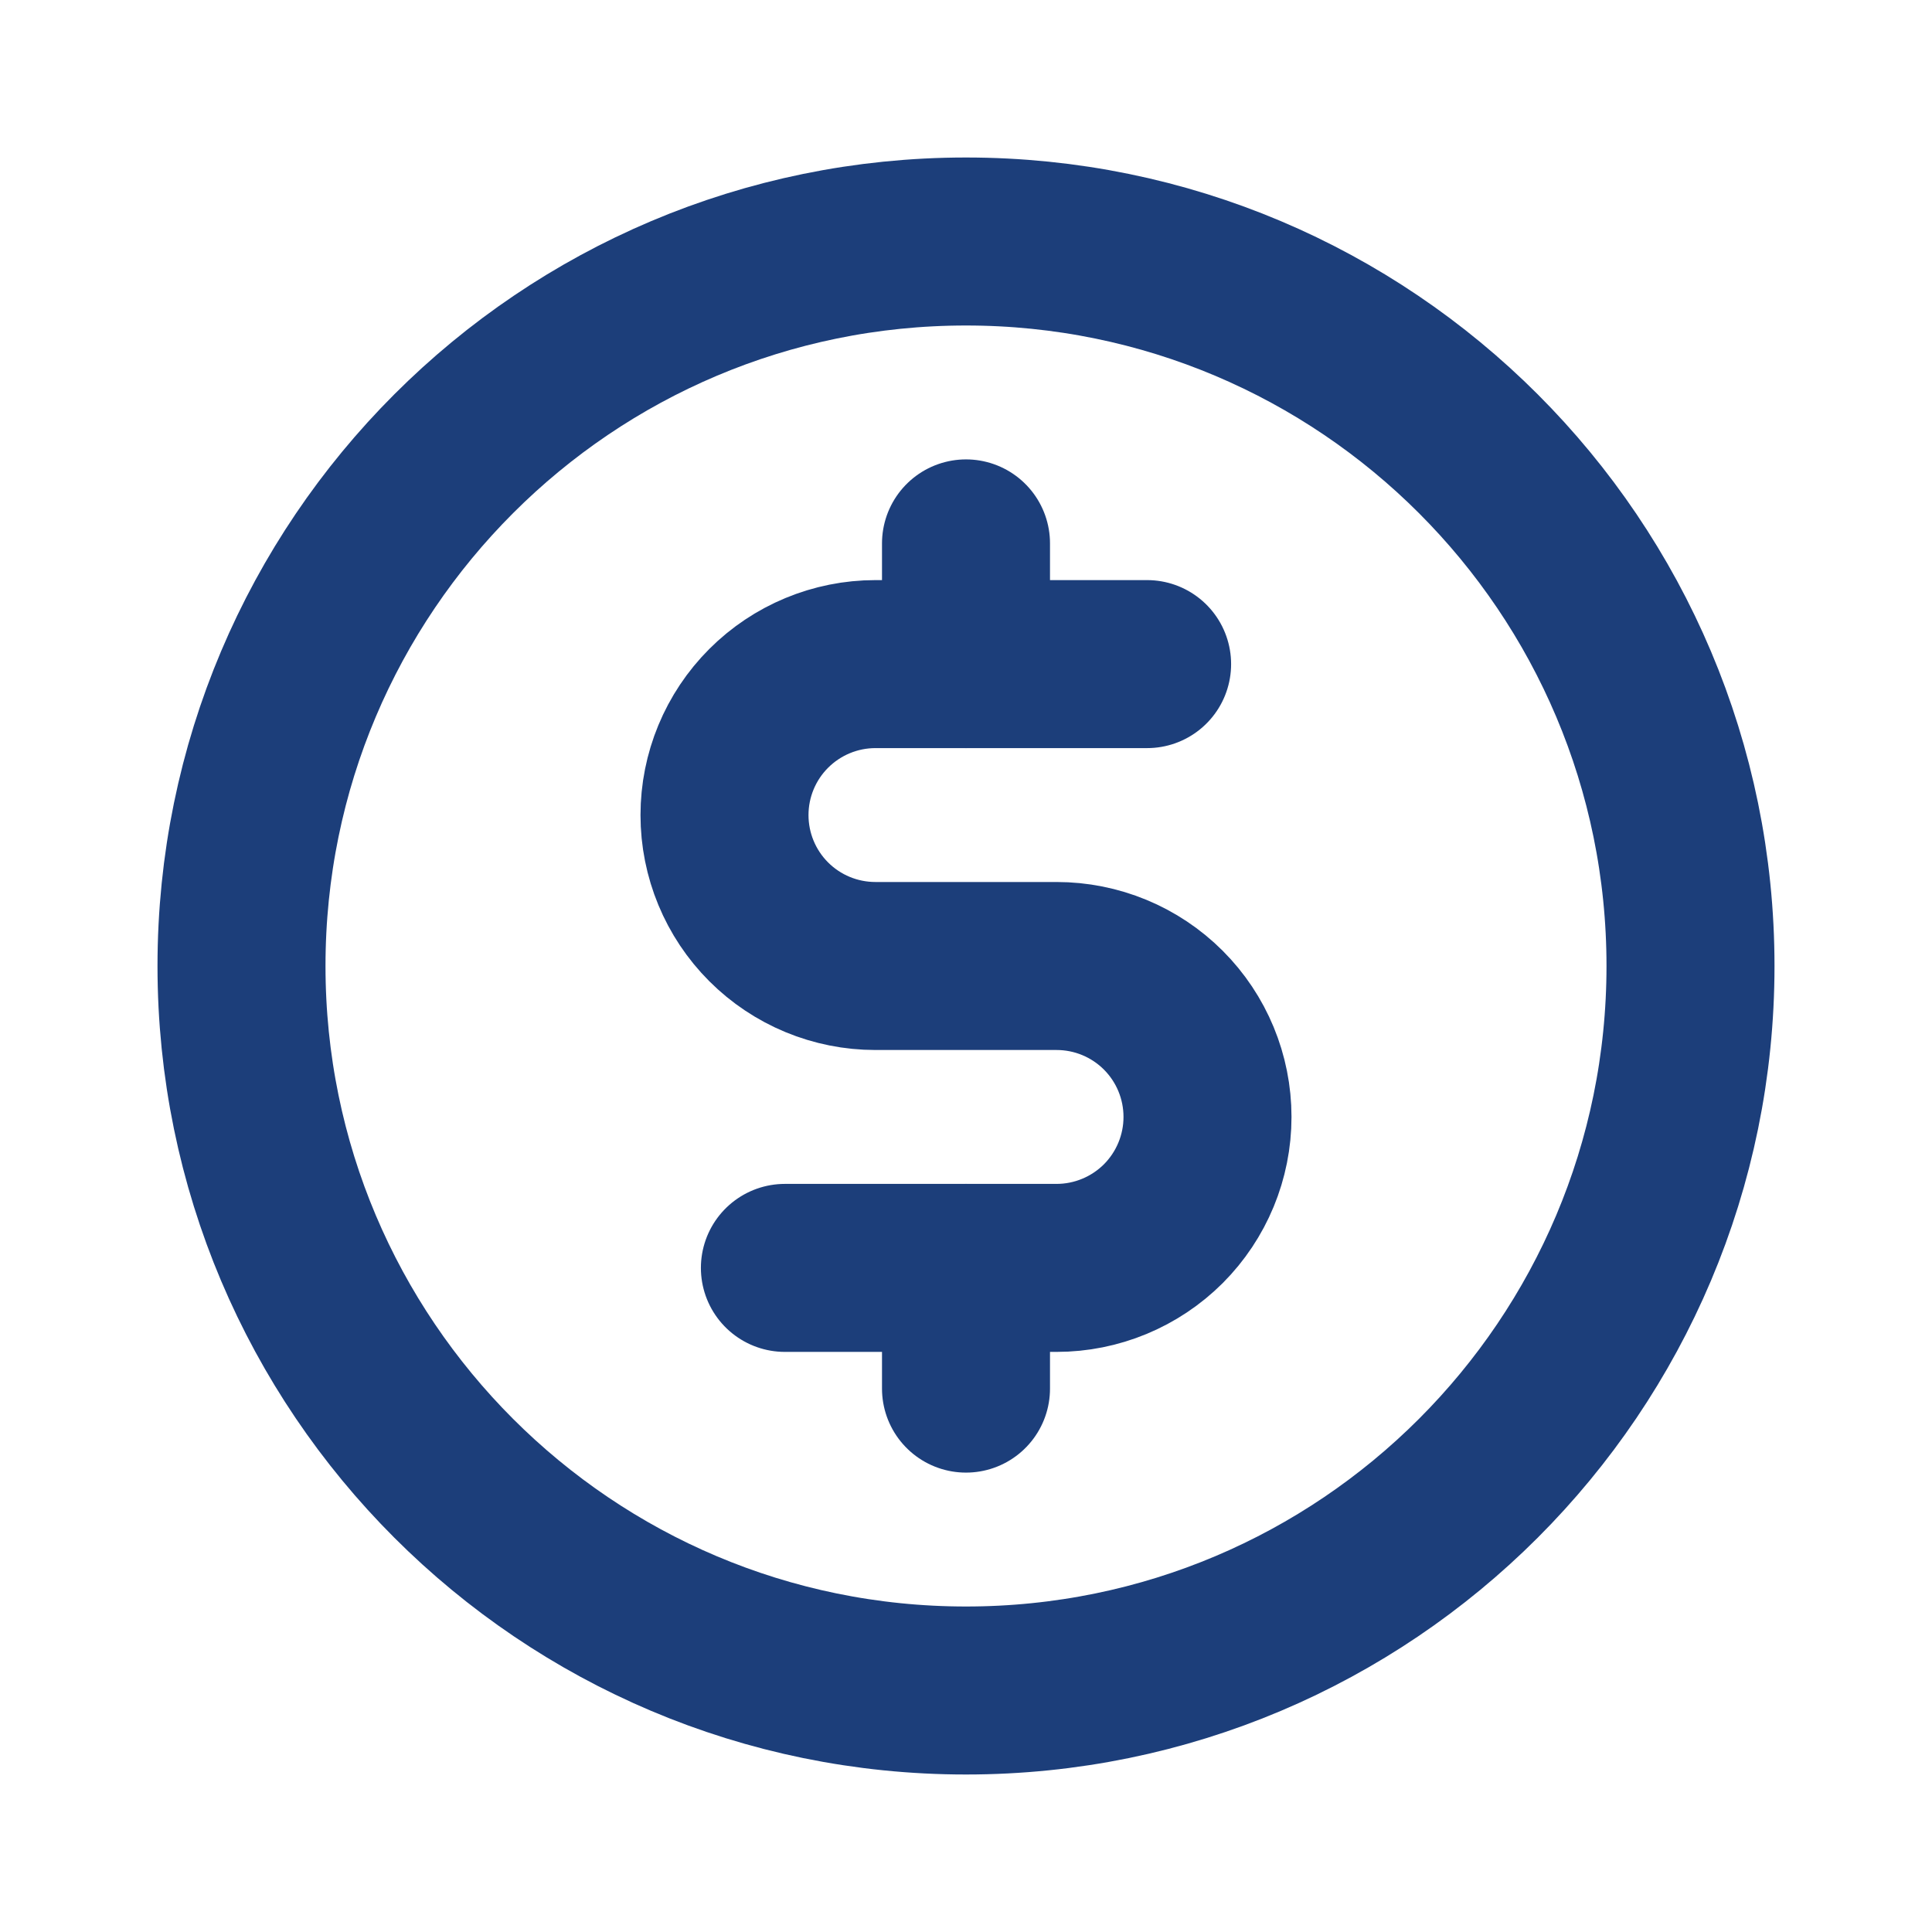 <svg width="23" height="23" viewBox="0 0 23 23" fill="none" xmlns="http://www.w3.org/2000/svg">
<path d="M11.5 6.469V7.906" stroke="#1C3E7A" stroke-width="2" stroke-linecap="round" stroke-linejoin="round"/>
<path d="M11.5 15.094V16.531" stroke="#1C3E7A" stroke-width="2" stroke-linecap="round" stroke-linejoin="round"/>
<path d="M11.5 20.125C16.264 20.125 20.125 16.264 20.125 11.5C20.125 6.737 16.264 2.875 11.5 2.875C6.737 2.875 2.875 6.737 2.875 11.5C2.875 16.264 6.737 20.125 11.5 20.125Z" stroke="#1C3E7A" stroke-width="2" stroke-linecap="round" stroke-linejoin="round"/>
<path d="M9.344 15.094H12.578C13.055 15.094 13.512 14.904 13.849 14.568C14.186 14.23 14.375 13.773 14.375 13.297C14.375 12.82 14.186 12.363 13.849 12.026C13.512 11.689 13.055 11.5 12.578 11.5H10.422C9.945 11.5 9.488 11.311 9.151 10.974C8.814 10.637 8.625 10.18 8.625 9.703C8.625 9.227 8.814 8.77 9.151 8.433C9.488 8.096 9.945 7.906 10.422 7.906H13.656" stroke="#1C3E7A" stroke-width="2" stroke-linecap="round" stroke-linejoin="round"/>
</svg>
